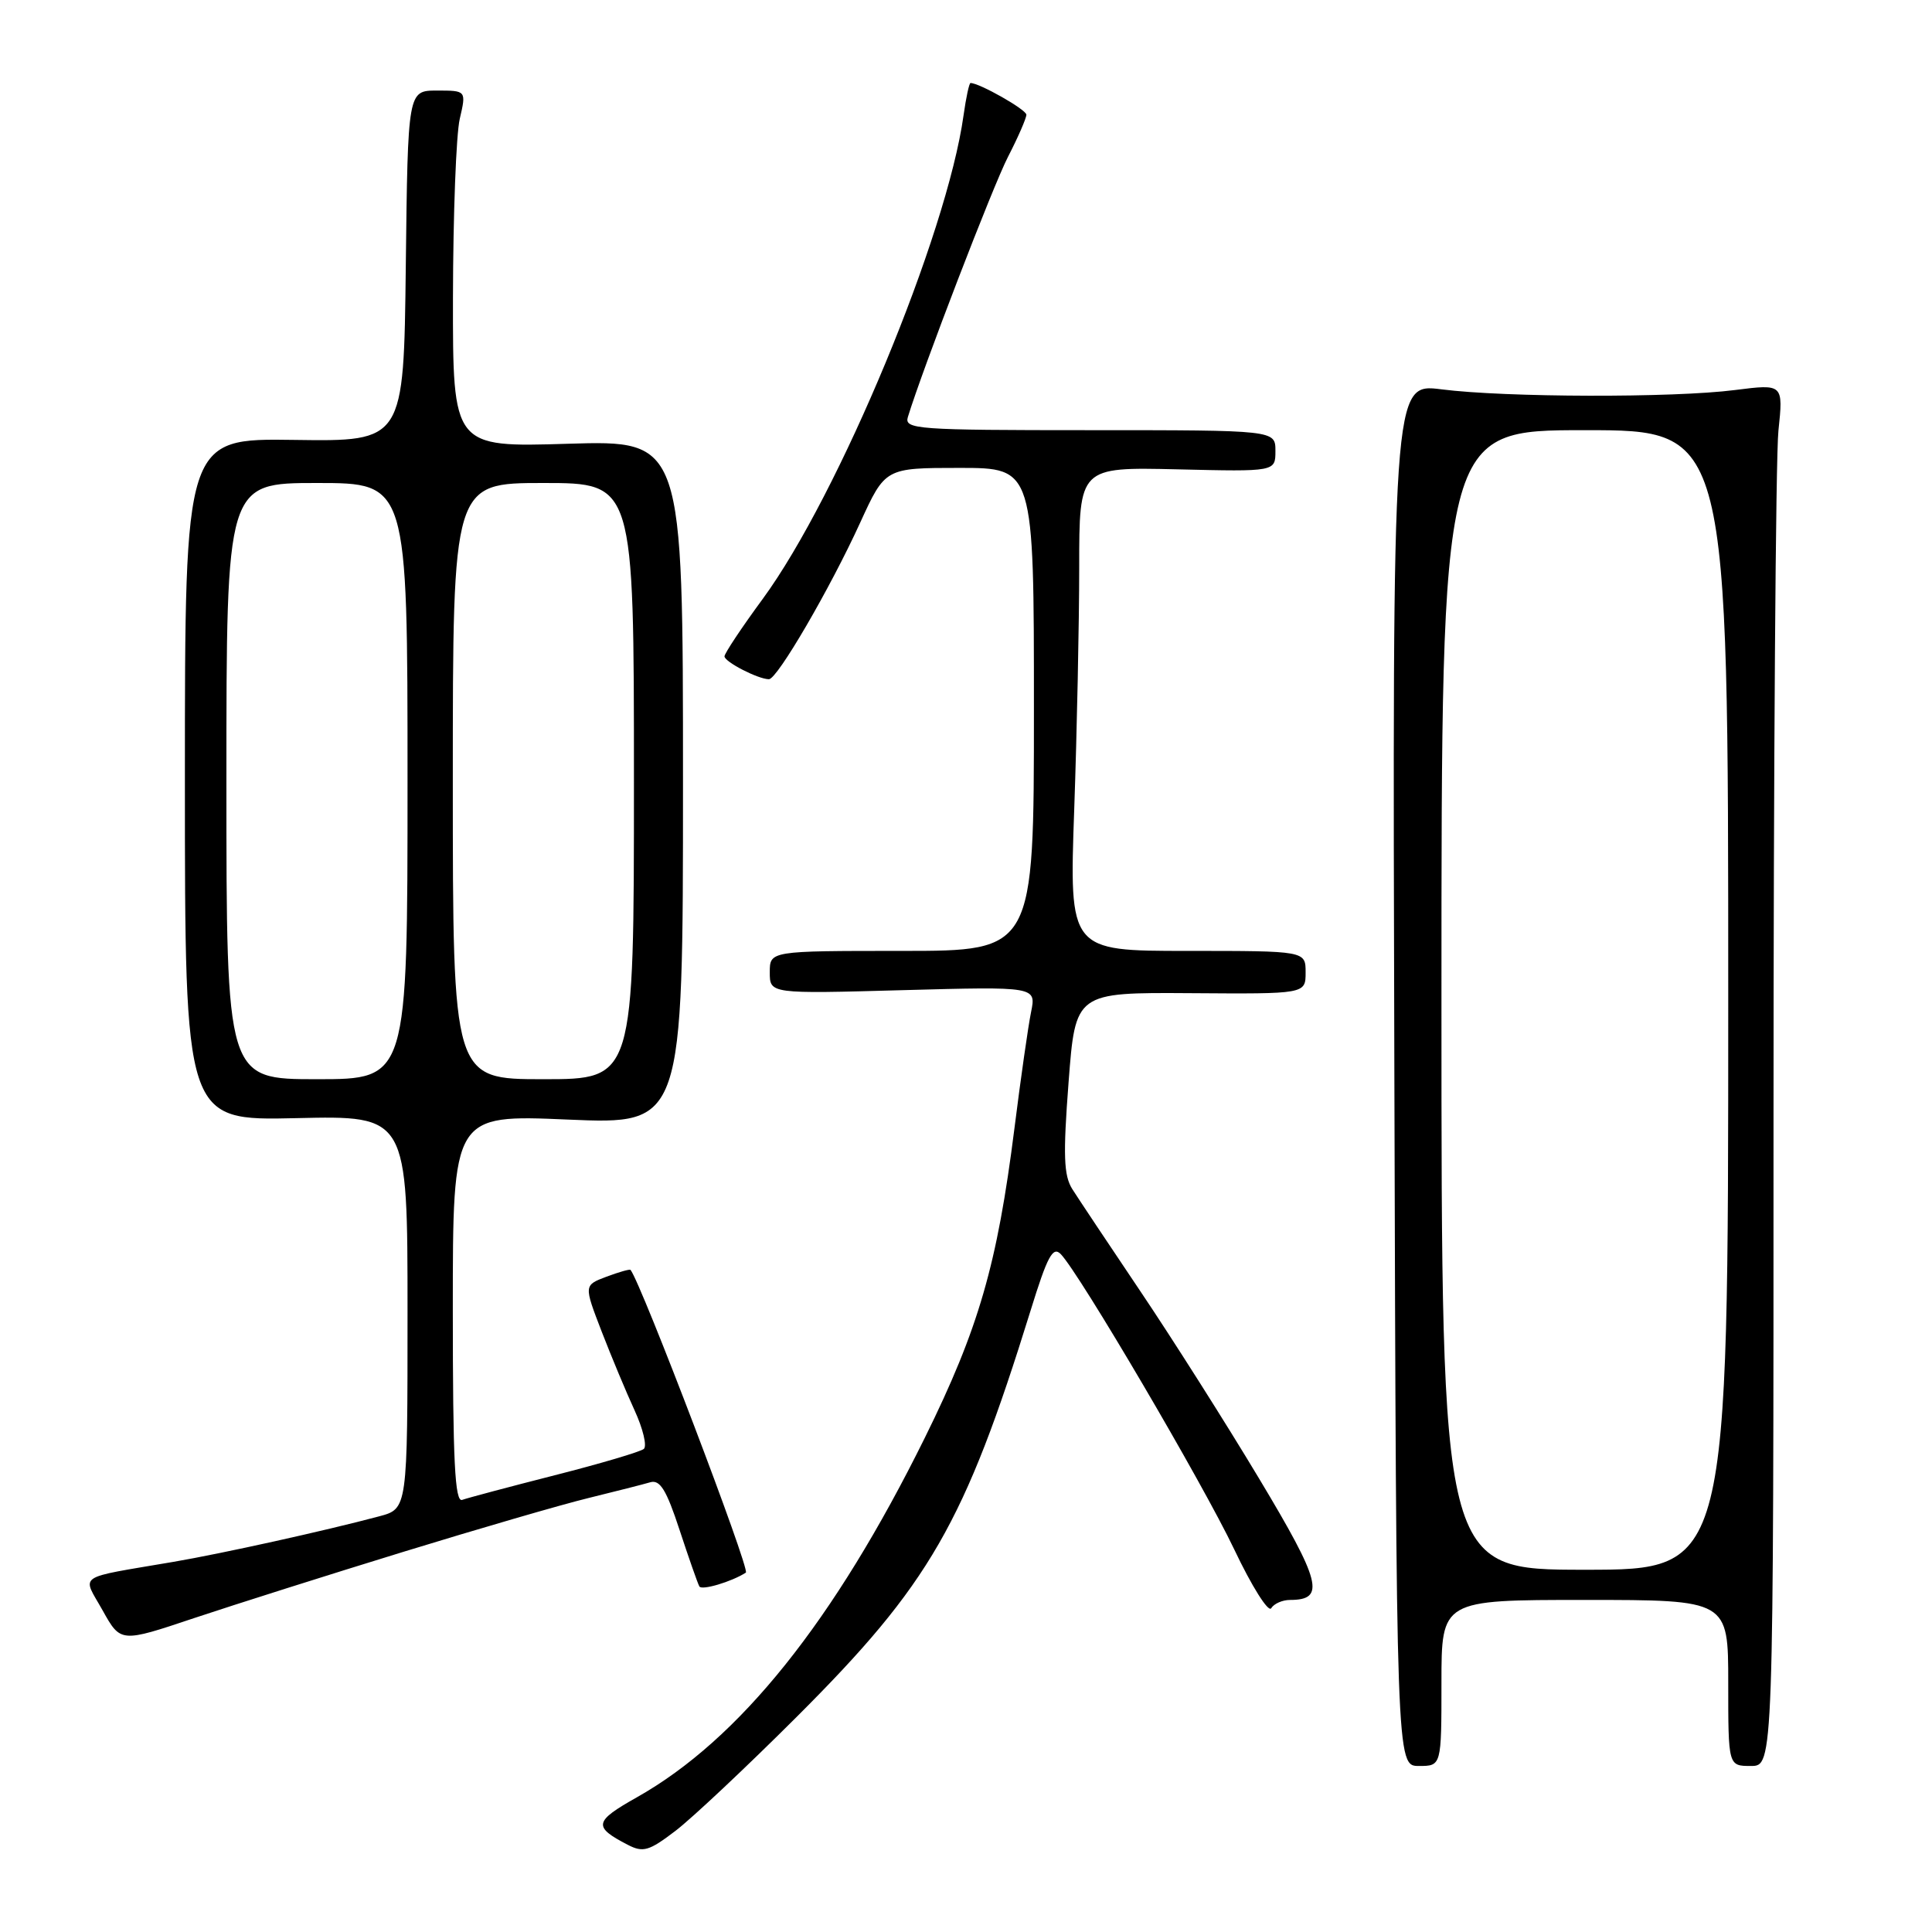 <?xml version="1.0" encoding="UTF-8" standalone="no"?>
<!DOCTYPE svg PUBLIC "-//W3C//DTD SVG 1.1//EN" "http://www.w3.org/Graphics/SVG/1.1/DTD/svg11.dtd" >
<svg xmlns="http://www.w3.org/2000/svg" xmlns:xlink="http://www.w3.org/1999/xlink" version="1.1" viewBox="0 0 256 256">
 <g >
 <path fill="currentColor"
d=" M 105.54 227.52 C 123.19 209.90 127.80 201.90 136.55 173.68 C 138.78 166.46 139.51 165.09 140.56 166.18 C 143.06 168.77 159.38 196.56 163.54 205.30 C 165.86 210.19 168.07 213.70 168.44 213.10 C 168.81 212.49 169.94 212.00 170.94 212.00 C 175.67 212.00 175.07 209.63 166.85 195.94 C 162.42 188.55 155.34 177.39 151.14 171.15 C 146.94 164.91 142.87 158.80 142.09 157.57 C 140.95 155.76 140.85 153.13 141.59 143.42 C 142.50 131.50 142.50 131.50 157.75 131.60 C 173.00 131.71 173.00 131.71 173.00 128.85 C 173.00 126.00 173.00 126.00 157.34 126.00 C 141.68 126.00 141.68 126.00 142.34 107.25 C 142.70 96.94 143.00 82.51 143.00 75.19 C 143.00 61.89 143.00 61.89 156.00 62.19 C 169.00 62.50 169.00 62.50 169.00 59.75 C 169.00 57.00 169.00 57.00 144.38 57.00 C 121.40 57.00 119.80 56.88 120.30 55.25 C 122.26 48.86 131.56 24.67 133.57 20.77 C 134.91 18.17 136.00 15.66 136.00 15.20 C 136.00 14.53 129.79 11.00 128.60 11.00 C 128.42 11.00 128.01 12.91 127.68 15.25 C 125.48 31.11 111.17 65.58 101.05 79.38 C 98.27 83.16 96.00 86.58 96.00 86.97 C 96.00 87.70 100.47 90.00 101.89 90.00 C 102.99 90.00 109.99 77.99 113.98 69.25 C 117.30 62.00 117.30 62.00 127.15 62.00 C 137.00 62.00 137.00 62.00 137.00 94.00 C 137.00 126.00 137.00 126.00 119.50 126.00 C 102.00 126.00 102.00 126.00 102.00 128.84 C 102.00 131.69 102.00 131.69 119.65 131.20 C 137.31 130.72 137.31 130.72 136.62 134.11 C 136.24 135.97 135.25 142.90 134.42 149.50 C 132.14 167.57 129.68 176.06 122.55 190.50 C 110.53 214.82 98.00 230.47 84.41 238.14 C 78.69 241.36 78.56 242.05 83.17 244.44 C 85.21 245.50 85.99 245.28 89.50 242.60 C 91.70 240.92 98.92 234.13 105.54 227.52 Z  M 191.00 223.00 C 191.00 212.00 191.00 212.00 210.00 212.00 C 229.00 212.00 229.00 212.00 229.00 223.00 C 229.00 234.00 229.00 234.00 232.00 234.00 C 235.00 234.00 235.00 234.00 235.00 148.65 C 235.00 101.70 235.29 60.50 235.65 57.08 C 236.30 50.87 236.30 50.87 229.90 51.68 C 221.74 52.73 199.45 52.67 191.00 51.59 C 184.50 50.76 184.50 50.76 184.76 142.38 C 185.02 234.00 185.02 234.00 188.01 234.00 C 191.00 234.00 191.00 234.00 191.00 223.00 Z  M 53.50 205.61 C 63.40 202.57 74.42 199.36 78.00 198.49 C 81.58 197.61 85.25 196.68 86.16 196.41 C 87.45 196.03 88.30 197.40 90.04 202.71 C 91.27 206.45 92.45 209.82 92.67 210.21 C 92.98 210.77 96.93 209.60 98.83 208.38 C 99.43 208.00 84.97 170.04 83.55 168.27 C 83.45 168.14 82.02 168.55 80.36 169.17 C 77.36 170.30 77.36 170.30 79.71 176.40 C 81.01 179.76 82.98 184.48 84.09 186.89 C 85.20 189.31 85.75 191.60 85.31 191.99 C 84.86 192.37 79.55 193.94 73.50 195.48 C 67.45 197.02 61.94 198.49 61.25 198.74 C 60.27 199.11 60.00 193.65 60.00 173.45 C 60.00 147.69 60.00 147.69 75.25 148.35 C 90.50 149.00 90.50 149.00 90.50 103.67 C 90.50 58.34 90.50 58.34 75.25 58.80 C 60.00 59.27 60.00 59.27 60.02 39.38 C 60.04 28.45 60.44 17.81 60.92 15.75 C 61.79 12.00 61.79 12.00 57.91 12.00 C 54.04 12.00 54.04 12.00 53.77 35.25 C 53.50 58.50 53.50 58.50 39.00 58.29 C 24.50 58.08 24.50 58.08 24.50 103.29 C 24.50 148.50 24.50 148.50 39.25 148.16 C 54.00 147.82 54.00 147.82 54.00 173.87 C 54.00 199.92 54.00 199.92 50.25 200.92 C 43.05 202.84 29.45 205.85 23.00 206.95 C 9.85 209.20 10.87 208.51 13.60 213.39 C 15.99 217.67 15.99 217.67 25.74 214.40 C 31.11 212.61 43.60 208.65 53.50 205.61 Z  M 191.00 132.50 C 191.00 57.00 191.00 57.00 210.00 57.00 C 229.00 57.00 229.00 57.00 229.00 132.50 C 229.00 208.00 229.00 208.00 210.00 208.00 C 191.00 208.00 191.00 208.00 191.00 132.50 Z  M 30.00 103.50 C 30.00 64.00 30.00 64.00 42.00 64.00 C 54.00 64.00 54.00 64.00 54.00 103.50 C 54.00 143.00 54.00 143.00 42.00 143.00 C 30.00 143.00 30.00 143.00 30.00 103.50 Z  M 60.00 103.50 C 60.00 64.00 60.00 64.00 72.00 64.00 C 84.00 64.00 84.00 64.00 84.00 103.50 C 84.00 143.00 84.00 143.00 72.00 143.00 C 60.00 143.00 60.00 143.00 60.00 103.50 Z "/>
</g>
</svg>